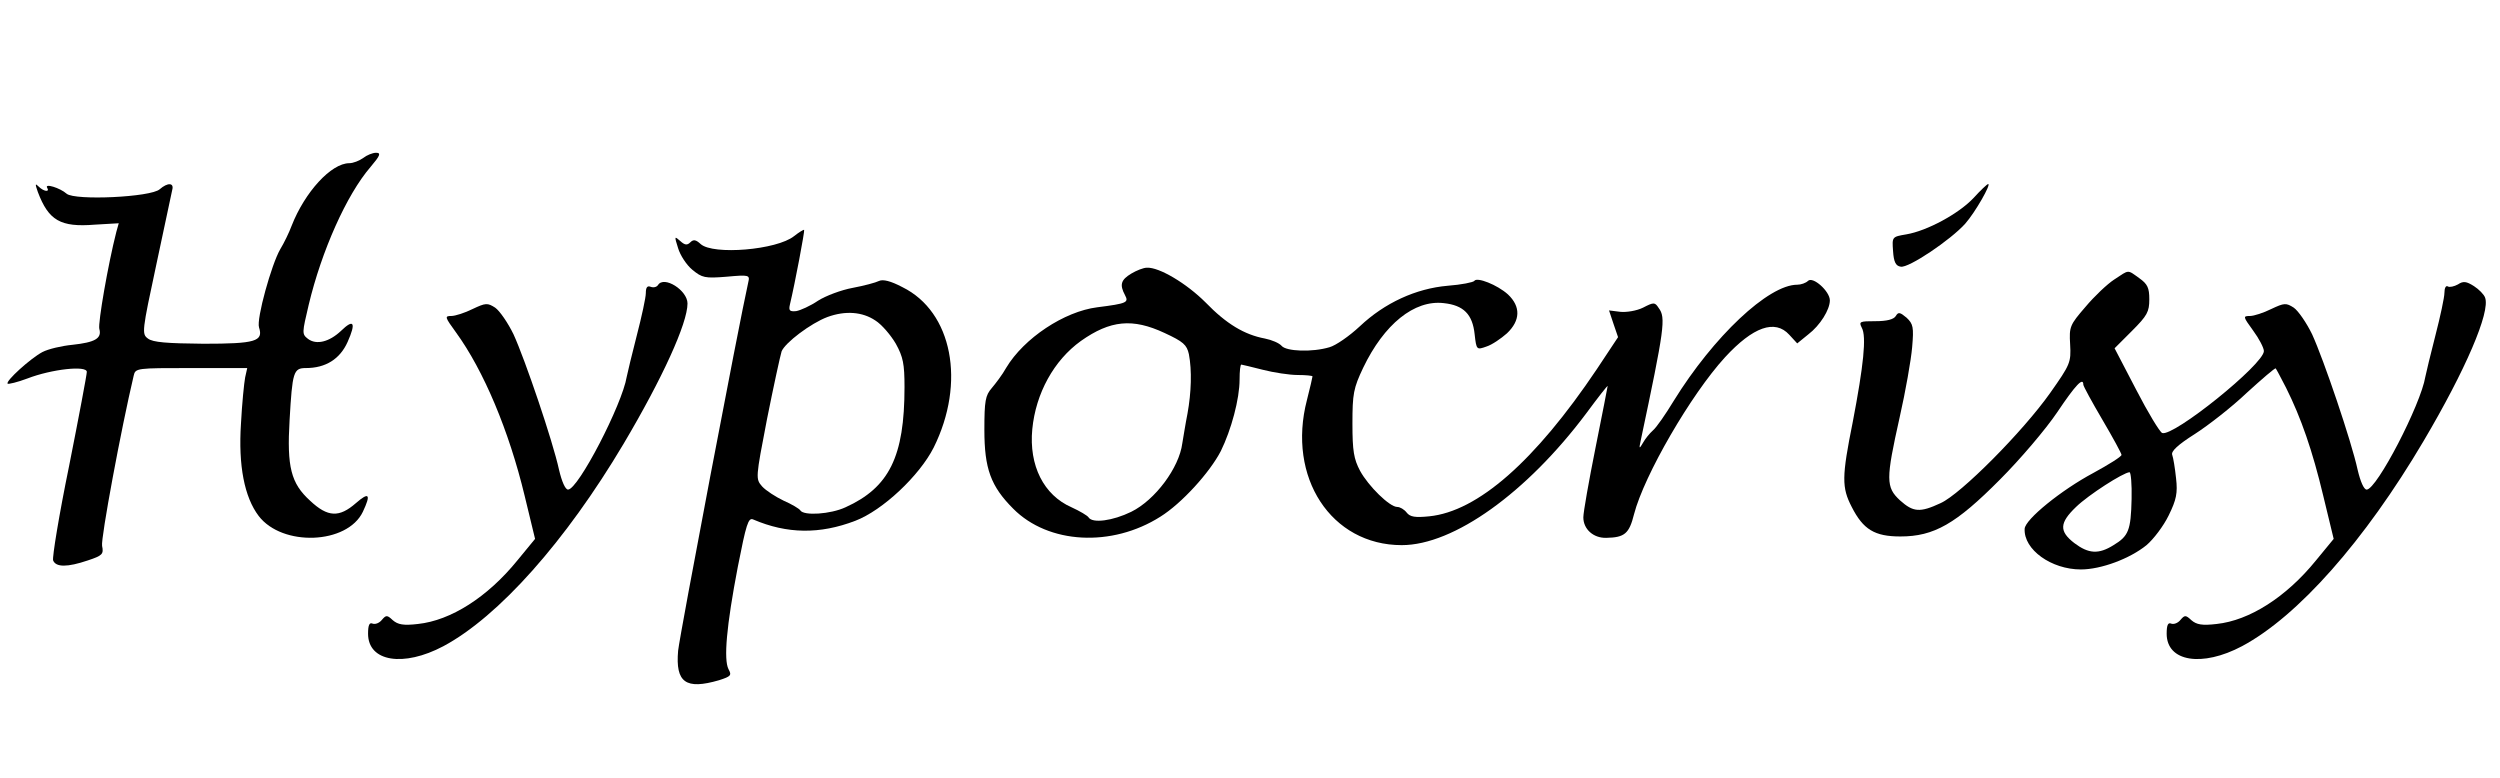 <?xml version="1.0" standalone="no"?>
<!DOCTYPE svg PUBLIC "-//W3C//DTD SVG 20010904//EN"
 "http://www.w3.org/TR/2001/REC-SVG-20010904/DTD/svg10.dtd">
<svg version="1.0" xmlns="http://www.w3.org/2000/svg"
 width="61.8%" height="61.8%" viewBox="0 0 720 224"
 preserveAspectRatio="xMidYMid meet">
<g transform="translate(0,224) scale(0.1,-0.1)"
fill="#000000" stroke="none">
<path d="M1046 1785 c-11 -8 -29 -15 -40 -15 -52 0 -128 -83 -166 -180 -7 -19
-22 -50 -33 -68 -25 -43 -69 -201 -61 -225 13 -40 -10 -47 -160 -47 -105 1
-146 4 -160 15 -18 13 -17 21 24 212 23 109 44 206 46 216 6 21 -13 22 -36 2
-25 -23 -244 -33 -268 -13 -19 17 -65 31 -56 17 8 -13 -10 -11 -25 4 -10 10
-10 7 -2 -16 31 -82 65 -102 164 -94 l69 4 -7 -25 c-24 -94 -53 -262 -49 -279
8 -28 -13 -39 -77 -46 -31 -3 -70 -12 -87 -21 -34 -18 -107 -84 -100 -91 2 -2
28 4 57 15 70 27 171 38 171 19 0 -8 -23 -130 -51 -271 -29 -141 -49 -264 -46
-272 8 -20 41 -20 100 0 42 14 46 18 41 42 -4 21 55 338 91 490 5 22 8 22 166
22 l161 0 -6 -27 c-3 -16 -9 -75 -12 -133 -8 -121 10 -212 51 -266 68 -89 255
-82 300 12 24 51 18 58 -20 25 -48 -42 -81 -41 -132 7 -55 50 -67 97 -59 232
8 139 11 150 47 150 57 0 98 26 120 75 25 56 18 68 -19 32 -34 -32 -71 -41
-95 -23 -18 14 -17 17 2 98 37 155 109 317 178 397 28 33 31 41 16 41 -10 0
-27 -7 -37 -15z"/>
<path d="M5684 1670 c-42 -45 -134 -95 -194 -105 -41 -7 -41 -7 -38 -48 2 -32
8 -43 22 -45 22 -5 144 77 186 124 29 33 75 114 66 114 -3 0 -22 -18 -42 -40z"/>
<path d="M2287 1560 c-50 -40 -233 -55 -269 -23 -14 13 -21 14 -30 5 -9 -9
-16 -8 -29 4 -17 15 -17 14 -6 -21 6 -20 24 -48 41 -62 28 -23 36 -25 98 -20
66 6 68 5 63 -16 -27 -120 -197 -1014 -202 -1061 -8 -92 22 -113 118 -85 34
11 37 14 27 32 -14 28 -6 123 27 295 24 122 30 142 44 136 98 -42 192 -43 294
-4 79 30 185 130 226 211 93 187 54 391 -90 462 -34 18 -56 23 -67 18 -10 -5
-44 -14 -76 -20 -33 -6 -78 -23 -100 -37 -22 -15 -51 -28 -63 -30 -19 -2 -22
2 -18 19 15 63 43 212 41 215 -2 1 -15 -7 -29 -18z m234 -243 c19 -12 45 -43
59 -67 21 -38 25 -58 25 -125 0 -200 -44 -289 -170 -346 -43 -20 -120 -25
-130 -9 -3 5 -25 18 -48 28 -23 11 -51 29 -62 41 -19 22 -19 23 14 194 19 95
38 182 42 195 10 25 84 81 132 99 52 19 101 15 138 -10z"/>
<path d="M3258 1452 c-30 -18 -34 -32 -18 -62 11 -21 7 -24 -80 -35 -95 -12
-211 -89 -262 -174 -11 -20 -31 -46 -42 -59 -18 -21 -21 -36 -21 -120 0 -111
18 -162 83 -227 101 -102 284 -112 424 -23 61 38 142 127 174 189 30 61 54
150 54 206 0 24 2 43 5 43 2 0 30 -7 62 -15 31 -8 77 -15 100 -15 24 0 43 -2
43 -4 0 -2 -7 -33 -16 -68 -58 -223 70 -418 273 -418 150 0 360 151 531 379
34 46 62 82 62 79 0 -2 -16 -83 -35 -178 -19 -95 -35 -185 -35 -200 0 -34 29
-60 66 -59 53 1 66 12 80 68 29 112 164 345 262 452 81 88 144 110 185 65 l23
-25 32 26 c34 26 62 71 62 98 0 26 -49 70 -63 56 -6 -6 -20 -11 -31 -11 -83 0
-241 -149 -356 -335 -23 -38 -50 -77 -60 -85 -9 -8 -22 -24 -28 -35 -11 -19
-12 -18 -7 5 69 326 73 355 52 383 -11 17 -14 17 -45 1 -18 -9 -48 -14 -66
-12 l-32 4 13 -39 13 -38 -61 -92 c-178 -265 -343 -410 -483 -424 -40 -4 -55
-2 -65 11 -7 9 -19 16 -27 16 -22 0 -83 60 -107 104 -18 34 -22 57 -22 136 0
86 3 102 31 161 60 125 147 196 232 186 57 -6 83 -32 89 -90 5 -45 6 -45 34
-35 16 5 42 23 59 38 39 37 40 77 3 112 -31 28 -90 51 -97 39 -3 -4 -37 -11
-77 -14 -91 -8 -181 -49 -253 -117 -30 -28 -69 -55 -87 -60 -50 -15 -125 -12
-138 4 -7 8 -28 17 -48 21 -59 11 -111 42 -171 104 -55 55 -134 102 -169 100
-10 0 -30 -8 -45 -17z m96 -171 c54 -25 64 -34 70 -61 9 -47 7 -110 -4 -171
-6 -30 -12 -69 -15 -86 -9 -70 -78 -163 -147 -197 -53 -26 -112 -34 -123 -16
-3 5 -25 18 -49 29 -80 35 -123 120 -113 225 10 103 62 198 140 254 85 60 149
66 241 23z"/>
<path d="M6089 1435 c-20 -13 -57 -48 -83 -79 -45 -52 -47 -57 -44 -108 3 -52
0 -58 -57 -139 -79 -112 -258 -292 -316 -318 -60 -28 -79 -26 -117 8 -41 38
-41 60 -1 239 17 75 33 166 36 202 5 58 3 67 -16 85 -19 16 -24 17 -31 5 -6
-10 -26 -15 -59 -15 -45 0 -48 -1 -39 -19 14 -25 5 -109 -26 -271 -32 -159
-32 -189 -3 -245 33 -65 66 -85 140 -85 97 0 160 36 287 164 58 58 132 145
165 194 53 79 75 102 75 79 0 -4 25 -50 55 -101 30 -51 55 -97 55 -101 0 -5
-37 -28 -81 -52 -92 -49 -197 -134 -198 -161 -3 -60 77 -117 162 -117 58 0
141 31 189 70 20 17 49 55 64 86 22 45 26 64 21 107 -3 29 -8 59 -11 67 -4 10
16 29 65 60 39 25 107 78 150 119 44 40 81 72 83 70 2 -2 15 -27 30 -56 43
-86 76 -181 107 -311 l30 -124 -51 -62 c-86 -106 -192 -173 -286 -183 -42 -5
-58 -2 -73 11 -16 15 -19 15 -31 1 -7 -9 -19 -14 -27 -11 -9 4 -13 -4 -13 -29
0 -81 102 -97 217 -36 161 86 353 303 523 591 120 203 193 372 177 413 -3 9
-18 24 -32 33 -22 14 -31 15 -46 5 -11 -6 -24 -9 -29 -6 -6 4 -10 -5 -10 -18
0 -13 -12 -69 -26 -123 -14 -55 -27 -108 -29 -119 -13 -80 -140 -325 -169
-325 -8 0 -18 23 -26 57 -18 83 -98 318 -131 390 -16 33 -40 68 -53 77 -22 14
-27 14 -65 -4 -22 -11 -50 -20 -61 -20 -21 0 -20 -2 9 -42 17 -23 31 -50 31
-59 0 -38 -261 -248 -293 -236 -7 3 -41 59 -75 125 l-62 119 50 50 c44 44 50
55 50 91 0 33 -5 44 -29 61 -35 25 -28 25 -72 -4z m50 -632 c-2 -91 -9 -107
-52 -133 -43 -27 -72 -25 -113 6 -44 34 -43 58 5 104 36 35 136 99 154 100 4
0 7 -35 6 -77z"/>
<path d="M1895 1419 c-4 -6 -13 -8 -21 -5 -10 4 -14 -2 -14 -18 0 -13 -12 -68
-26 -122 -14 -55 -27 -108 -29 -119 -13 -80 -140 -325 -169 -325 -8 0 -18 23
-26 57 -18 83 -98 318 -131 390 -16 33 -40 68 -53 77 -22 14 -27 14 -65 -4
-22 -11 -50 -20 -61 -20 -20 0 -19 -3 13 -47 80 -110 153 -284 198 -471 l30
-124 -51 -62 c-86 -106 -192 -173 -286 -183 -42 -5 -58 -2 -73 11 -16 15 -19
15 -31 1 -7 -9 -19 -14 -27 -11 -9 4 -13 -4 -13 -29 0 -81 102 -97 217 -36
159 85 352 302 519 583 112 189 184 347 184 404 0 38 -68 81 -85 53z"/>
</g>
</svg>
